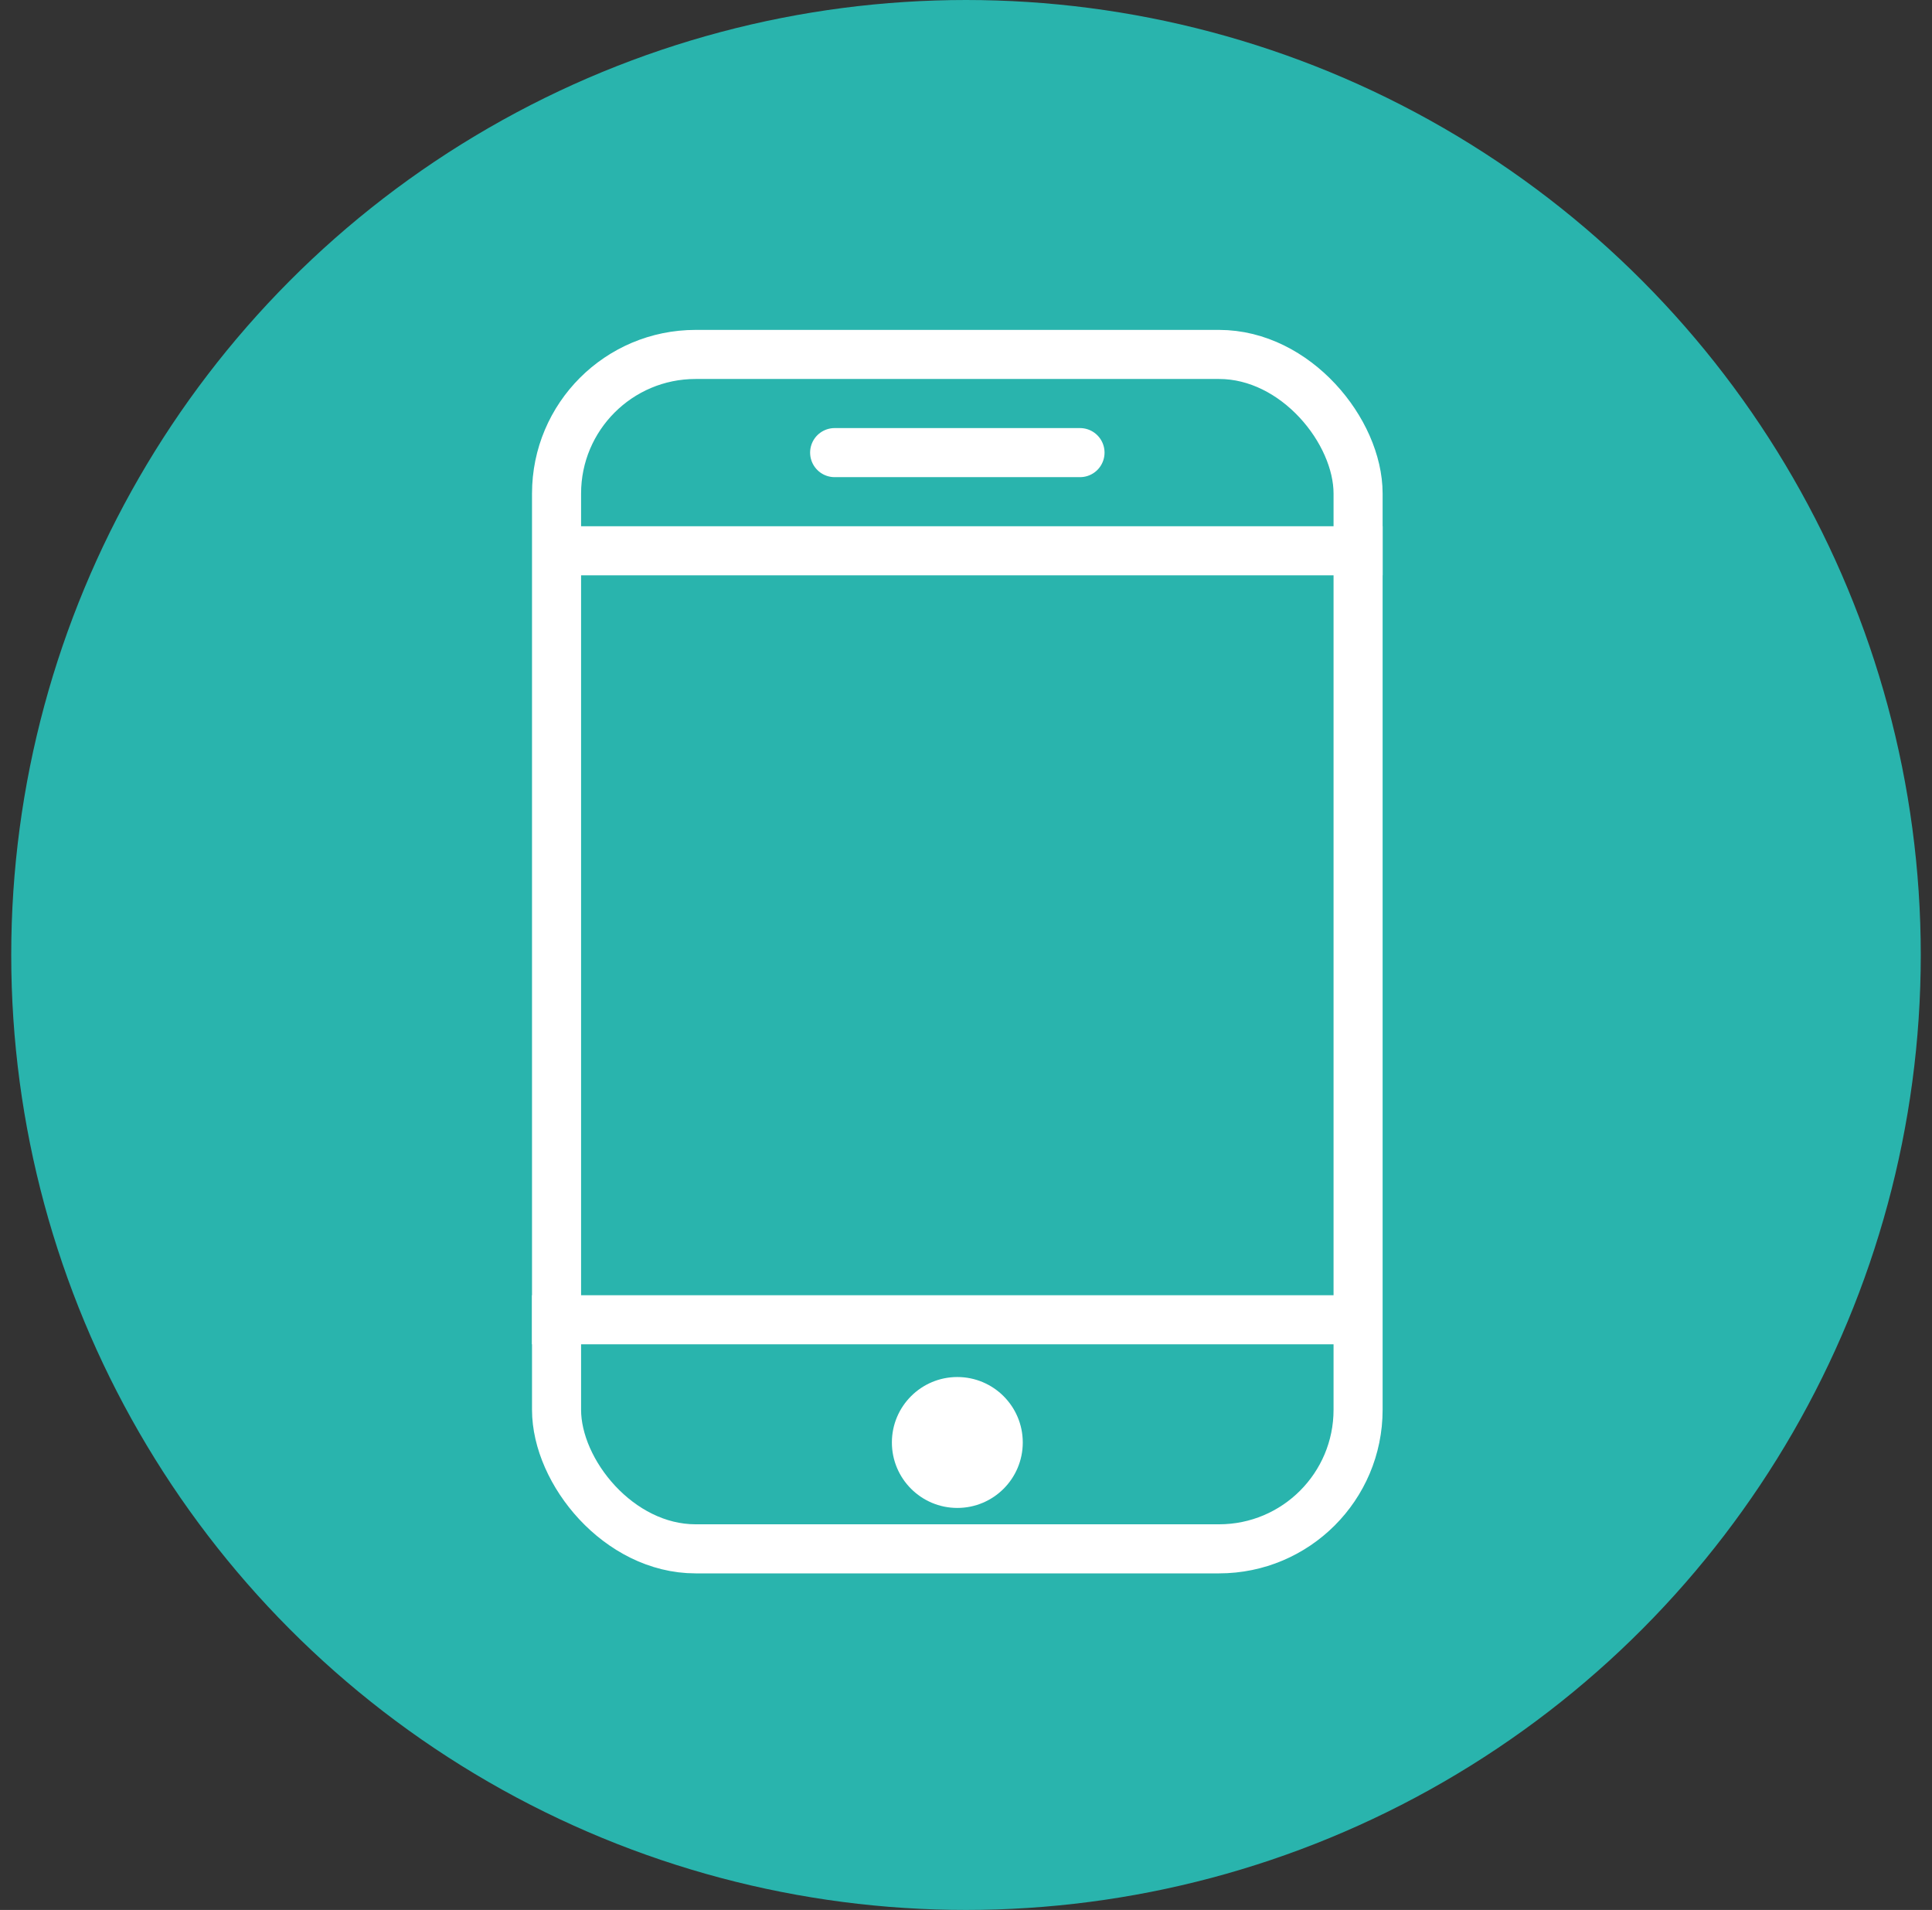 <svg width="86" height="85" viewBox="0 0 86 85" fill="none" xmlns="http://www.w3.org/2000/svg">
<rect x="0" y="0" width="86" height="85" fill="#333333" stroke="none"/>
<circle cx="43" cy="42.5" r="42.5" fill="#29B4AD"/>
<rect x="24.774" y="15.774" width="35.679" height="53.155" rx="6.189" stroke="white" stroke-width="2.184"/>
<line x1="37.153" y1="20.143" x2="48.075" y2="20.143" stroke="white" stroke-width="2.184" stroke-linecap="round"/>
<line x1="24.41" y1="24.512" x2="61.546" y2="24.512" stroke="white" stroke-width="2.184"/>
<line x1="23.682" y1="58.735" x2="60.818" y2="58.735" stroke="white" stroke-width="2.184"/>
<circle cx="42.614" cy="64.196" r="2.913" fill="white"/>
</svg>
